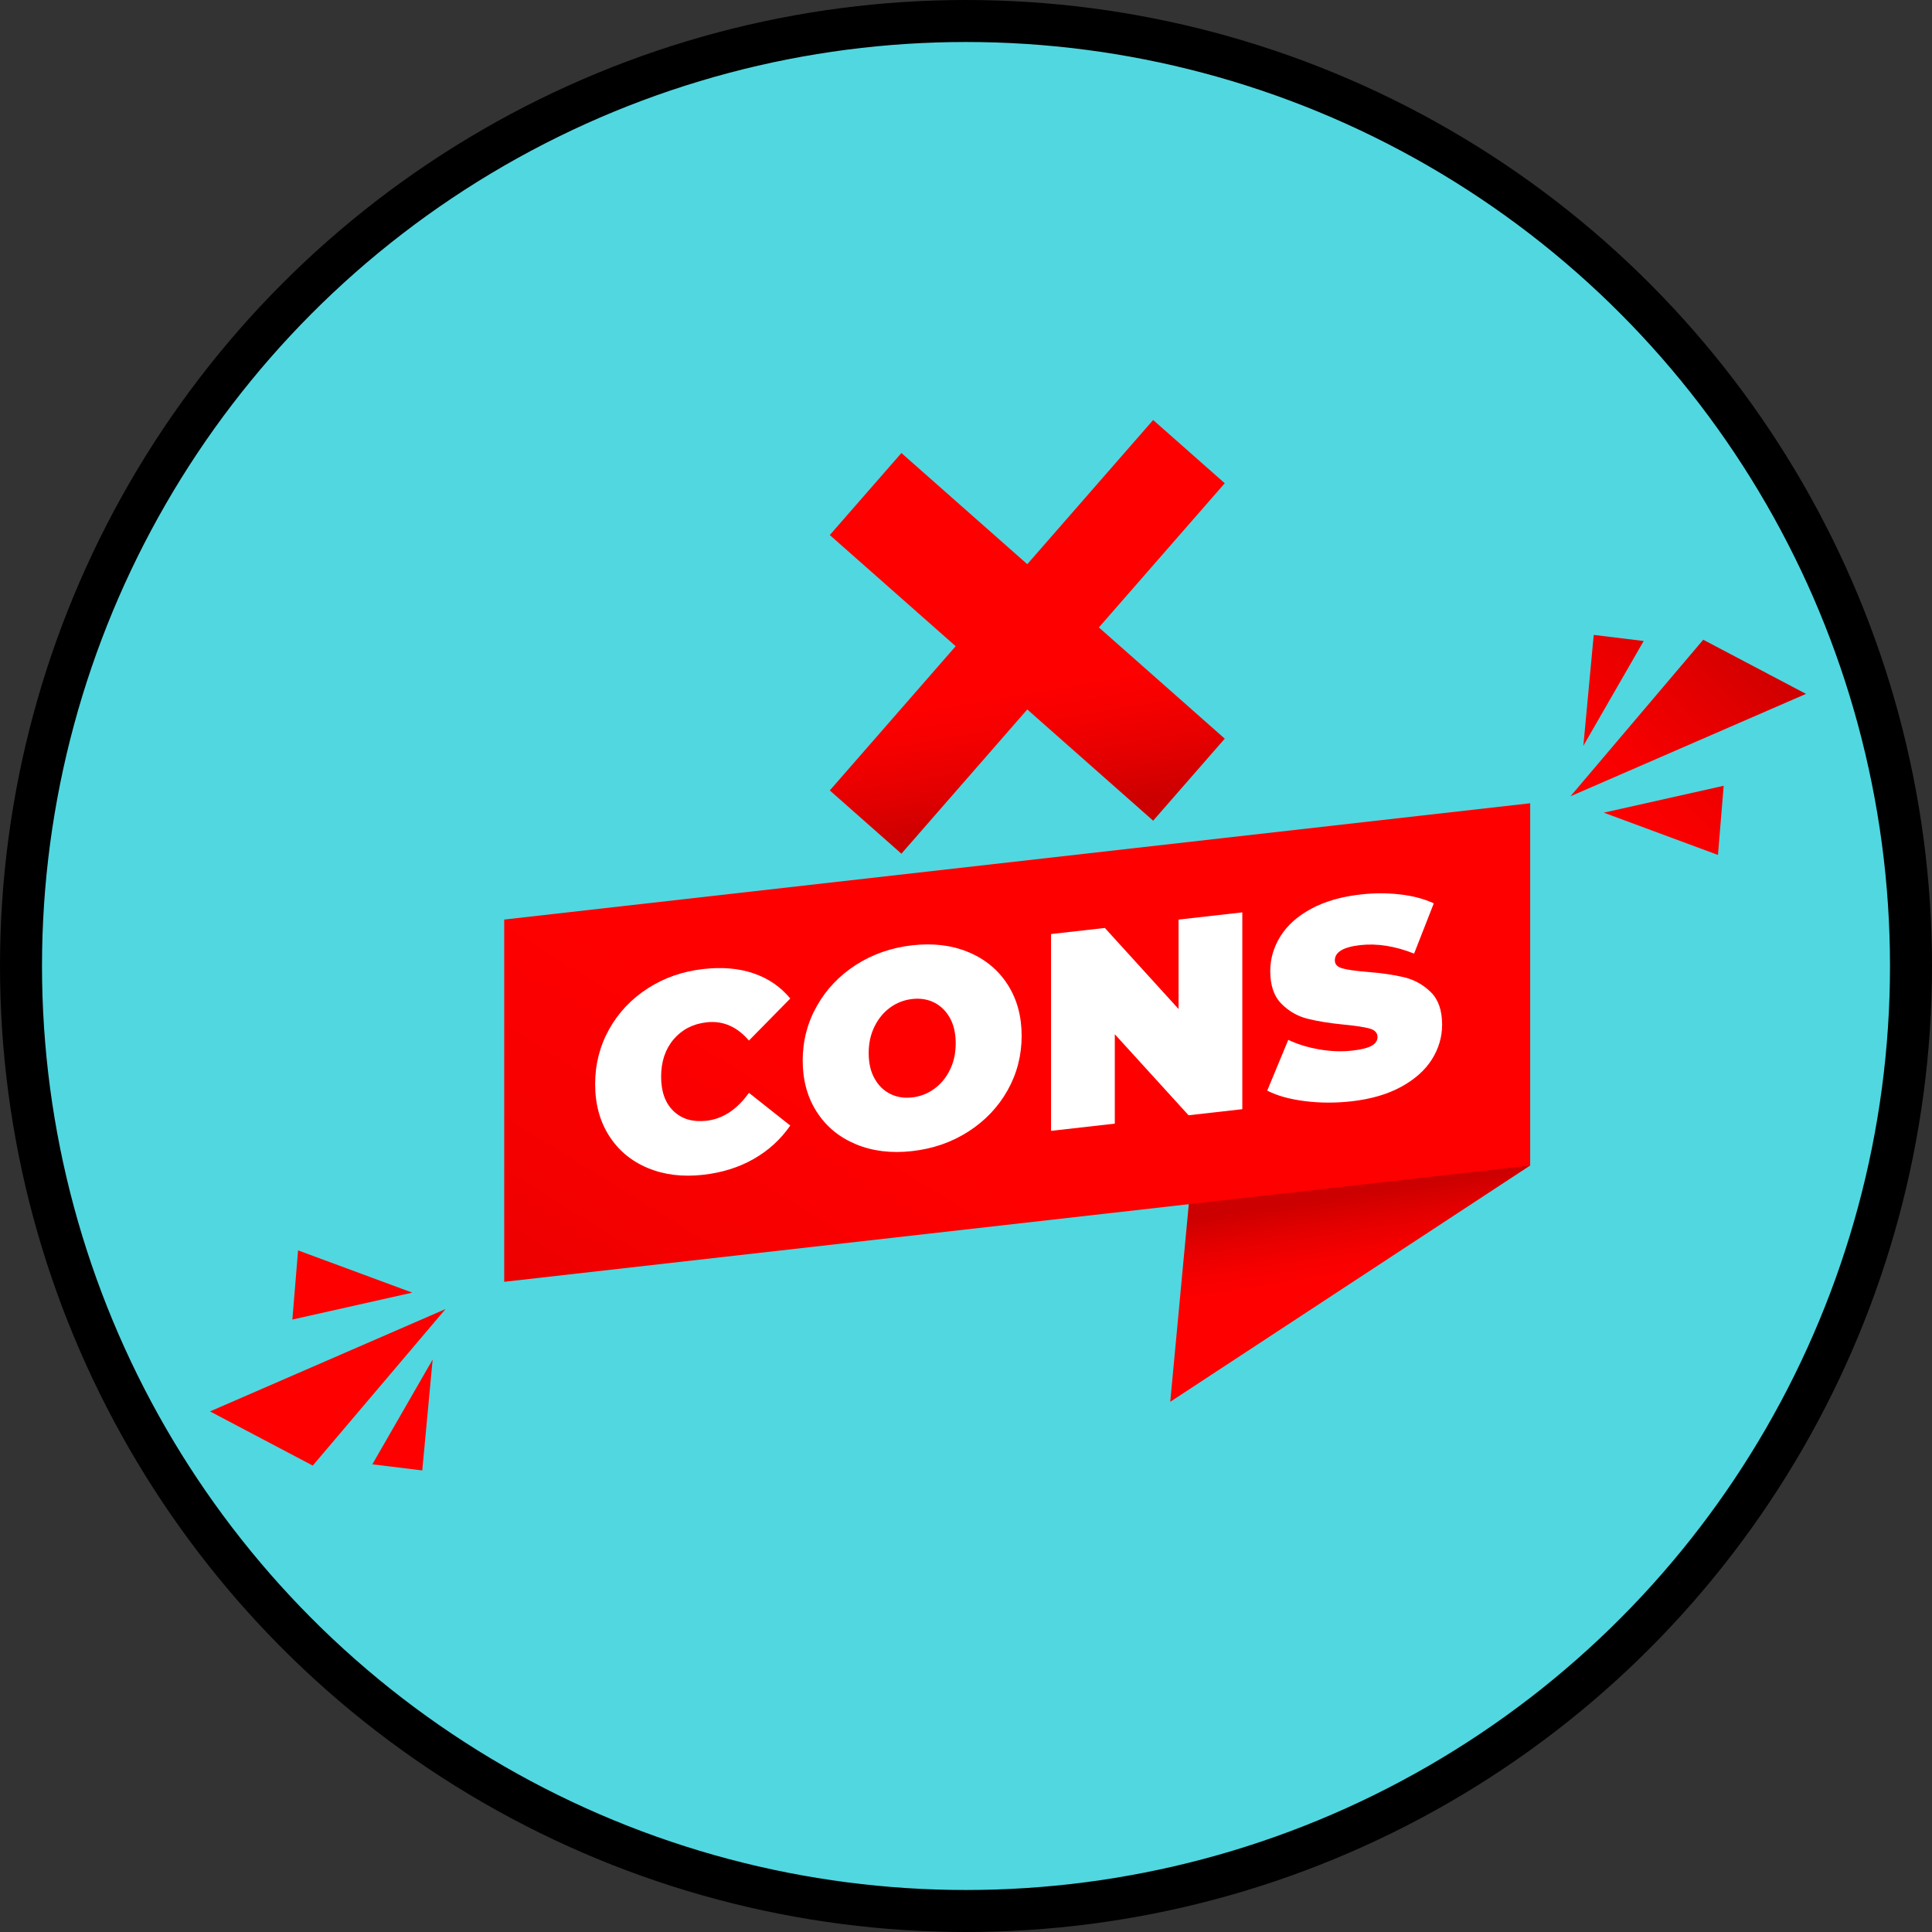 <svg width="46" height="46" viewBox="0 0 46 46" fill="none" xmlns="http://www.w3.org/2000/svg">
<rect x="0" y="0" width="46" height="46" fill="#333333" stroke="none"/>
<circle cx="23" cy="23" r="22.5" fill="#51D7E0" stroke="black"/>
<path d="M36.433 27.75L27.863 33.376L28.538 26.18L36.433 27.75Z" fill="url(#paint0_linear_1464_16136)"/>
<path d="M12.005 21.894L36.433 19.125V27.75L12.005 30.519V21.894Z" fill="url(#paint1_linear_1464_16136)"/>
<path d="M40.553 15.232L37.392 18.959L43 16.521L40.553 15.232Z" fill="url(#paint2_linear_1464_16136)"/>
<path d="M41.04 18.709L38.185 19.349L40.904 20.356L41.04 18.709Z" fill="url(#paint3_linear_1464_16136)"/>
<path d="M39.135 15.262L37.699 17.757L37.946 15.117L39.135 15.262Z" fill="url(#paint4_linear_1464_16136)"/>
<path d="M7.447 34.895L10.608 31.168L5 33.605L7.447 34.895Z" fill="url(#paint5_linear_1464_16136)"/>
<path d="M6.961 31.418L9.816 30.777L7.097 29.771L6.961 31.418Z" fill="url(#paint6_linear_1464_16136)"/>
<path d="M8.865 34.865L10.301 32.37L10.054 35.01L8.865 34.865Z" fill="url(#paint7_linear_1464_16136)"/>
<path d="M15.424 27.81C15.032 27.647 14.725 27.391 14.503 27.044C14.281 26.697 14.17 26.286 14.17 25.813C14.17 25.34 14.281 24.905 14.503 24.507C14.725 24.109 15.032 23.784 15.424 23.532C15.815 23.28 16.255 23.127 16.744 23.072C17.192 23.021 17.593 23.055 17.945 23.176C18.296 23.297 18.587 23.496 18.816 23.774L17.832 24.775C17.546 24.442 17.21 24.297 16.823 24.341C16.497 24.378 16.235 24.514 16.037 24.748C15.839 24.983 15.741 25.278 15.741 25.635C15.741 25.992 15.839 26.265 16.037 26.455C16.235 26.645 16.497 26.721 16.823 26.684C17.21 26.64 17.546 26.419 17.832 26.02L18.816 26.799C18.587 27.129 18.296 27.394 17.945 27.594C17.593 27.795 17.192 27.921 16.744 27.971C16.255 28.027 15.815 27.973 15.424 27.81Z" fill="white"/>
<path d="M20.379 27.244C19.983 27.08 19.673 26.824 19.449 26.477C19.224 26.129 19.112 25.721 19.112 25.253C19.112 24.784 19.224 24.351 19.449 23.953C19.673 23.555 19.983 23.229 20.379 22.974C20.775 22.719 21.222 22.564 21.719 22.507C22.216 22.451 22.663 22.505 23.058 22.67C23.454 22.835 23.765 23.091 23.989 23.438C24.213 23.785 24.325 24.193 24.325 24.662C24.325 25.13 24.213 25.564 23.989 25.962C23.765 26.36 23.454 26.686 23.058 26.941C22.663 27.195 22.216 27.351 21.719 27.407C21.222 27.463 20.775 27.409 20.379 27.244ZM22.243 25.925C22.4 25.812 22.524 25.662 22.616 25.475C22.709 25.288 22.755 25.076 22.755 24.84C22.755 24.603 22.709 24.402 22.616 24.236C22.524 24.071 22.4 23.949 22.243 23.87C22.087 23.792 21.912 23.764 21.719 23.786C21.525 23.808 21.35 23.876 21.194 23.989C21.038 24.103 20.914 24.253 20.822 24.44C20.729 24.627 20.683 24.838 20.683 25.075C20.683 25.311 20.729 25.512 20.822 25.678C20.914 25.844 21.038 25.966 21.194 26.044C21.35 26.123 21.525 26.151 21.719 26.129C21.912 26.107 22.087 26.039 22.243 25.925Z" fill="white"/>
<path d="M29.579 21.723V26.409L28.299 26.554L26.543 24.625V26.753L25.025 26.925V22.239L26.306 22.094L28.061 24.024V21.895L29.579 21.723Z" fill="white"/>
<path d="M31.066 26.217C30.703 26.171 30.405 26.088 30.172 25.967L30.673 24.759C30.893 24.863 31.14 24.939 31.412 24.986C31.685 25.033 31.947 25.043 32.198 25.014C32.413 24.99 32.567 24.951 32.66 24.898C32.752 24.845 32.798 24.776 32.798 24.692C32.798 24.594 32.738 24.527 32.617 24.491C32.496 24.456 32.297 24.425 32.02 24.398C31.663 24.363 31.366 24.315 31.129 24.255C30.891 24.195 30.684 24.076 30.508 23.897C30.332 23.718 30.244 23.46 30.244 23.12C30.244 22.826 30.326 22.549 30.488 22.29C30.651 22.03 30.894 21.813 31.218 21.638C31.541 21.463 31.934 21.349 32.396 21.297C32.712 21.261 33.024 21.26 33.329 21.295C33.635 21.329 33.904 21.4 34.138 21.508L33.669 22.705C33.216 22.525 32.787 22.457 32.383 22.503C31.982 22.549 31.782 22.669 31.782 22.866C31.782 22.959 31.841 23.023 31.96 23.056C32.079 23.09 32.275 23.118 32.547 23.14C32.899 23.168 33.196 23.211 33.438 23.27C33.68 23.33 33.89 23.448 34.069 23.624C34.247 23.8 34.336 24.058 34.336 24.397C34.336 24.692 34.254 24.967 34.092 25.225C33.929 25.482 33.686 25.699 33.362 25.876C33.039 26.053 32.646 26.168 32.185 26.221C31.802 26.264 31.429 26.263 31.066 26.217Z" fill="white"/>
<path d="M26.164 14.939L29.161 11.506L27.456 10L24.459 13.433L21.462 10.786L19.757 12.739L22.754 15.386L19.757 18.82L21.462 20.326L24.459 16.892L27.456 19.54L29.161 17.587L26.164 14.939Z" fill="url(#paint8_linear_1464_16136)"/>
<defs>
<linearGradient id="paint0_linear_1464_16136" x1="32.191" y1="31.692" x2="31.707" y2="28.503" gradientUnits="userSpaceOnUse">
<stop offset="0.374" stop-color="#FF0000"/>
<stop offset="0.537" stop-color="#F80000"/>
<stop offset="0.772" stop-color="#E50000"/>
<stop offset="1" stop-color="#CC0000"/>
</linearGradient>
<linearGradient id="paint1_linear_1464_16136" x1="28.759" y1="17.899" x2="13.817" y2="42.171" gradientUnits="userSpaceOnUse">
<stop offset="0.374" stop-color="#FF0000"/>
<stop offset="0.537" stop-color="#F80000"/>
<stop offset="0.772" stop-color="#E50000"/>
<stop offset="1" stop-color="#CC0000"/>
</linearGradient>
<linearGradient id="paint2_linear_1464_16136" x1="35.614" y1="22.081" x2="42.365" y2="15.58" gradientUnits="userSpaceOnUse">
<stop offset="0.374" stop-color="#FF0000"/>
<stop offset="0.537" stop-color="#F80000"/>
<stop offset="0.772" stop-color="#E50000"/>
<stop offset="1" stop-color="#CC0000"/>
</linearGradient>
<linearGradient id="paint3_linear_1464_16136" x1="36.459" y1="22.959" x2="43.21" y2="16.457" gradientUnits="userSpaceOnUse">
<stop offset="0.374" stop-color="#FF0000"/>
<stop offset="0.537" stop-color="#F80000"/>
<stop offset="0.772" stop-color="#E50000"/>
<stop offset="1" stop-color="#CC0000"/>
</linearGradient>
<linearGradient id="paint4_linear_1464_16136" x1="33.941" y1="20.345" x2="40.692" y2="13.844" gradientUnits="userSpaceOnUse">
<stop offset="0.374" stop-color="#FF0000"/>
<stop offset="0.537" stop-color="#F80000"/>
<stop offset="0.772" stop-color="#E50000"/>
<stop offset="1" stop-color="#CC0000"/>
</linearGradient>
<linearGradient id="paint5_linear_1464_16136" x1="6.874" y1="33.664" x2="12.998" y2="28.538" gradientUnits="userSpaceOnUse">
<stop offset="0.374" stop-color="#FF0000"/>
<stop offset="0.537" stop-color="#F80000"/>
<stop offset="0.772" stop-color="#E50000"/>
<stop offset="1" stop-color="#CC0000"/>
</linearGradient>
<linearGradient id="paint6_linear_1464_16136" x1="5.936" y1="32.543" x2="12.06" y2="27.417" gradientUnits="userSpaceOnUse">
<stop offset="0.374" stop-color="#FF0000"/>
<stop offset="0.537" stop-color="#F80000"/>
<stop offset="0.772" stop-color="#E50000"/>
<stop offset="1" stop-color="#CC0000"/>
</linearGradient>
<linearGradient id="paint7_linear_1464_16136" x1="8.306" y1="35.374" x2="14.43" y2="30.248" gradientUnits="userSpaceOnUse">
<stop offset="0.374" stop-color="#FF0000"/>
<stop offset="0.537" stop-color="#F80000"/>
<stop offset="0.772" stop-color="#E50000"/>
<stop offset="1" stop-color="#CC0000"/>
</linearGradient>
<linearGradient id="paint8_linear_1464_16136" x1="24.306" y1="14.249" x2="25.196" y2="19.415" gradientUnits="userSpaceOnUse">
<stop offset="0.374" stop-color="#FF0000"/>
<stop offset="0.537" stop-color="#F80000"/>
<stop offset="0.772" stop-color="#E50000"/>
<stop offset="1" stop-color="#CC0000"/>
</linearGradient>
</defs>
</svg>
